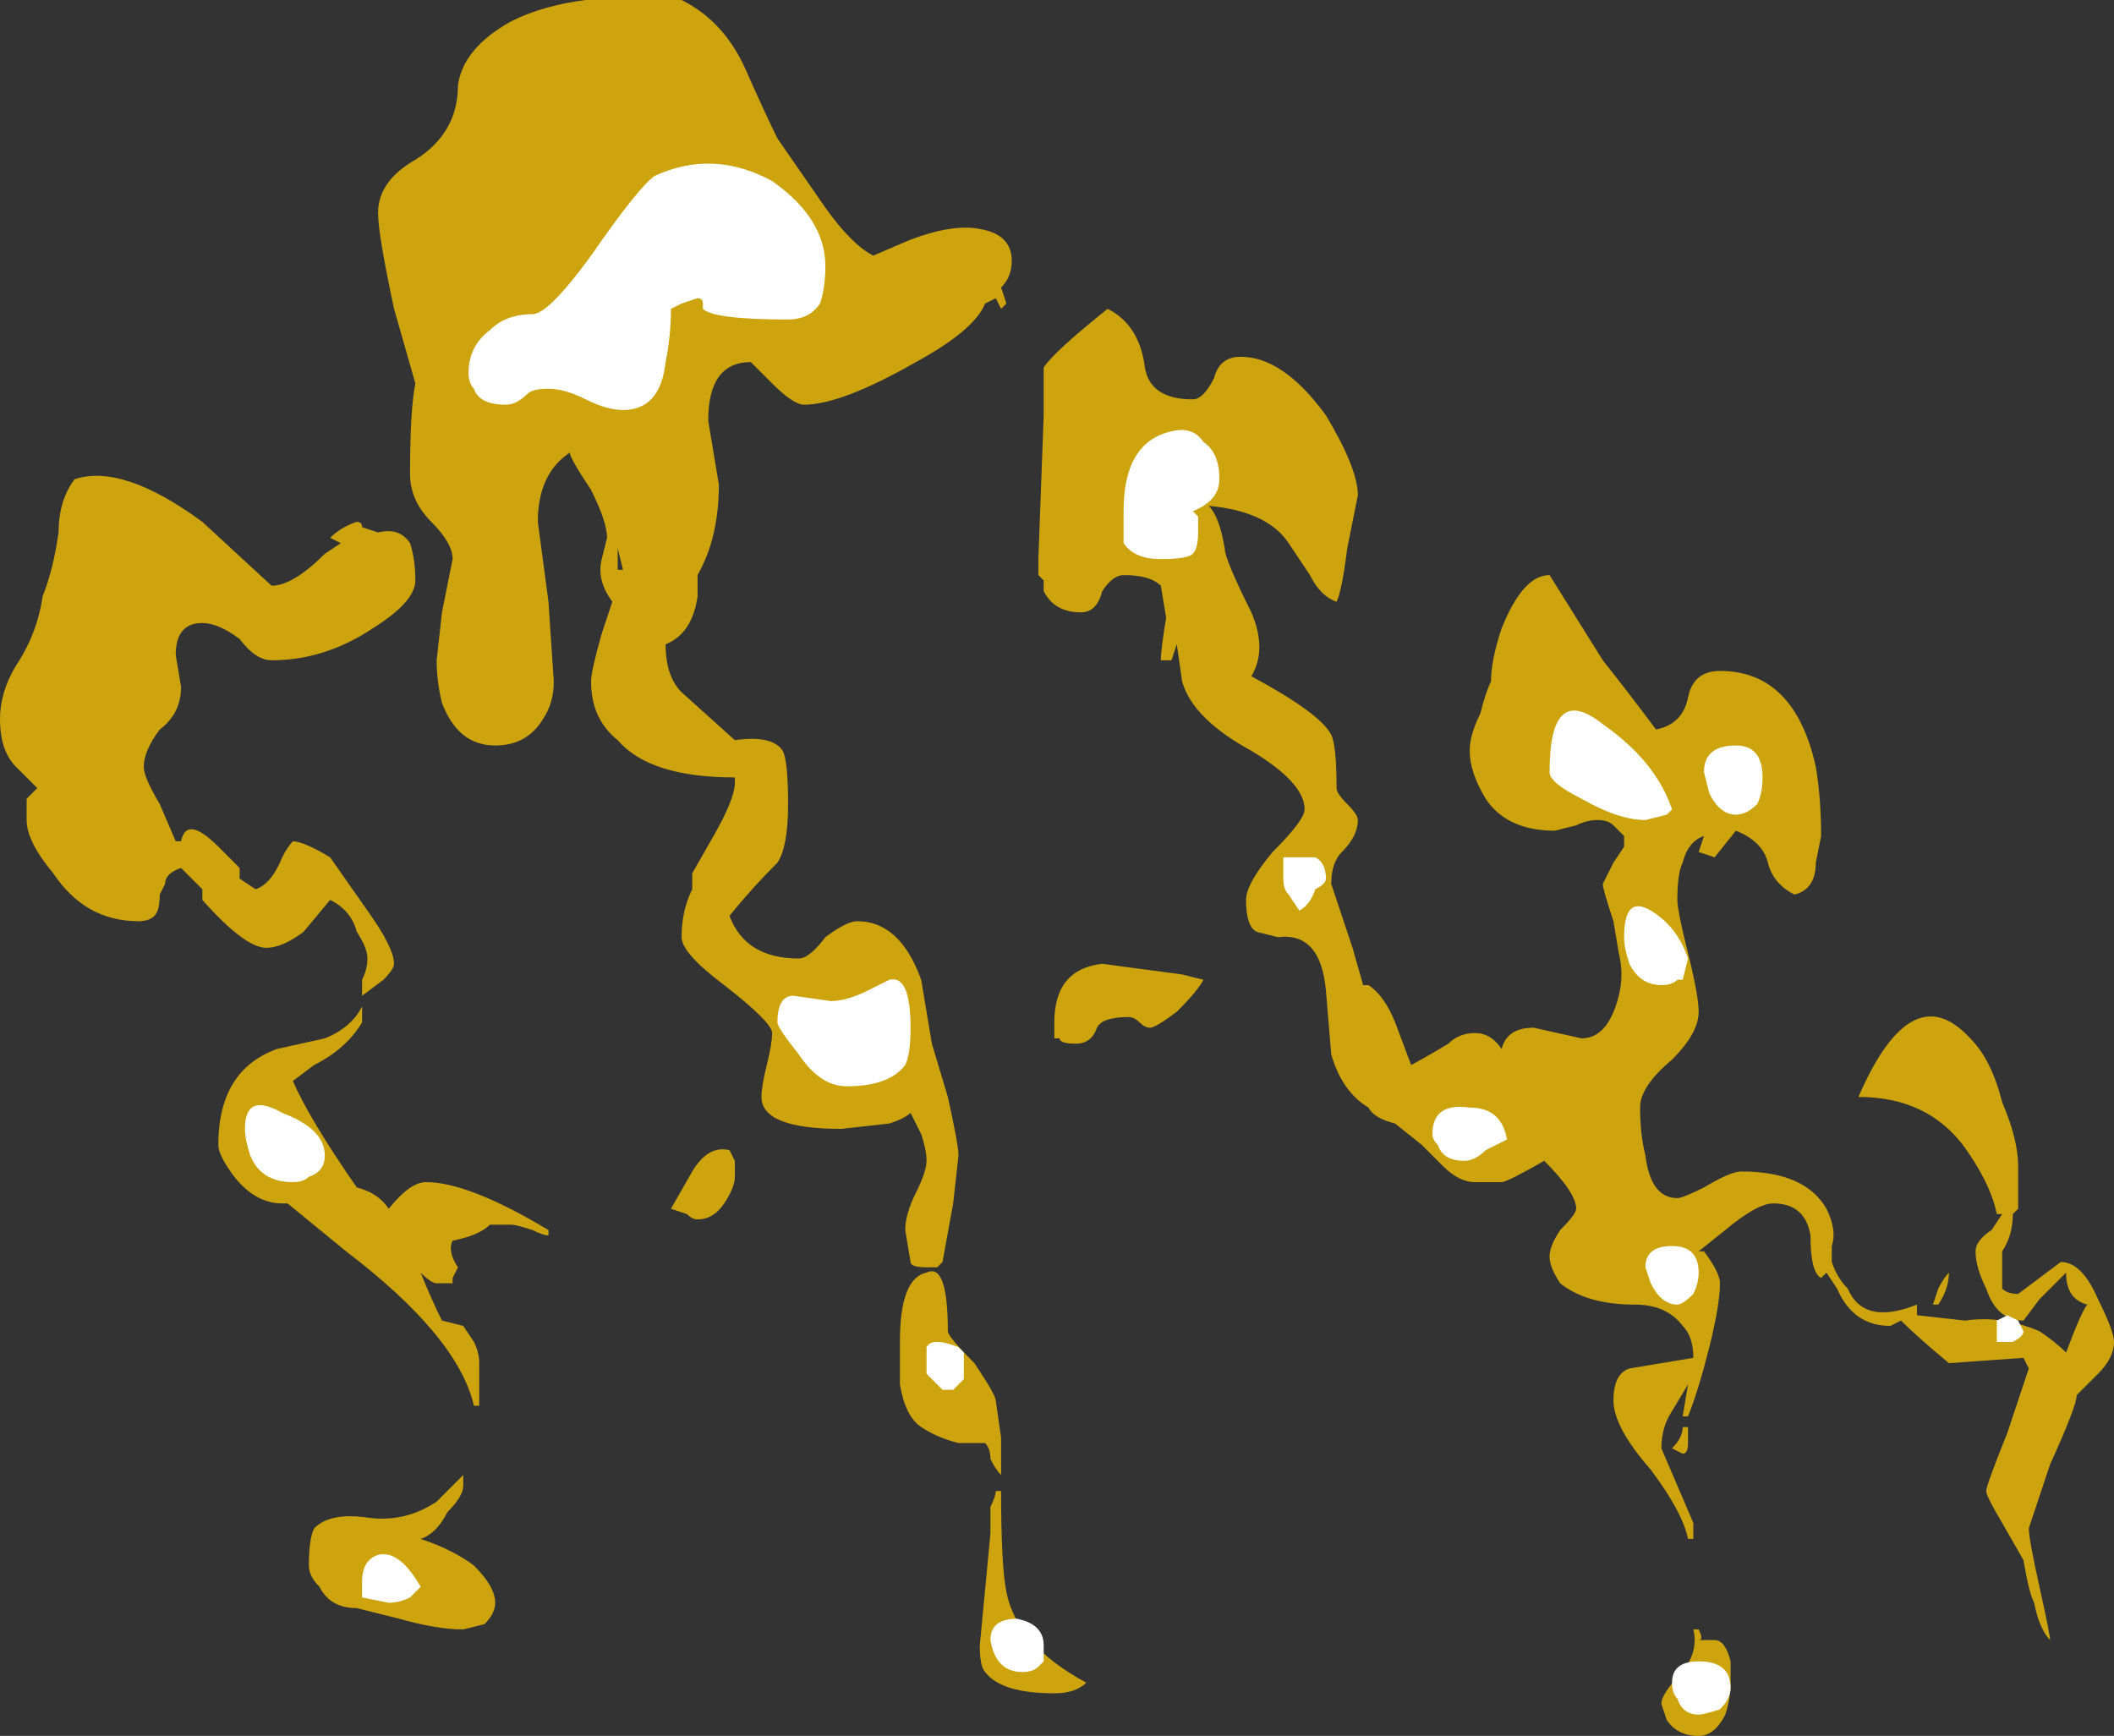 <?xml version="1.0" encoding="UTF-8" standalone="no"?>
<svg xmlns:ffdec="https://www.free-decompiler.com/flash" xmlns:xlink="http://www.w3.org/1999/xlink" ffdec:objectType="shape" height="16.3px" width="19.85px" xmlns="http://www.w3.org/2000/svg">
  <rect width="100%" height="100%" fill="#333333" stroke="none"/>
  <g transform="matrix(1.0, 0.0, 0.0, 1.0, 12.5, 15.9)">
    <path d="M6.0 -6.15 Q6.2 -5.95 6.3 -5.55 6.45 -5.2 6.45 -4.95 L6.45 -4.55 6.4 -4.5 Q6.4 -4.3 6.3 -4.15 L6.3 -3.8 Q6.35 -3.75 6.45 -3.75 L6.85 -4.05 Q7.05 -4.05 7.2 -3.7 7.35 -3.4 7.35 -3.3 7.35 -3.15 7.2 -3.0 L7.0 -2.8 Q7.0 -2.7 6.75 -2.15 L6.55 -1.55 Q6.55 -1.45 6.65 -1.0 6.75 -0.55 6.75 -0.5 6.65 -0.6 6.6 -0.85 6.55 -0.95 6.5 -1.25 L6.3 -1.6 Q6.15 -1.85 6.15 -1.9 6.15 -1.95 6.35 -2.45 L6.55 -3.05 6.5 -3.15 5.8 -3.1 Q5.5 -3.35 5.35 -3.5 L5.25 -3.45 Q4.9 -3.45 4.75 -3.8 L4.65 -3.95 4.6 -3.9 Q4.5 -3.95 4.5 -4.3 4.45 -4.6 4.15 -4.6 4.0 -4.6 3.7 -4.35 L3.45 -4.15 3.5 -4.15 Q3.65 -3.95 3.65 -3.85 3.65 -3.65 3.55 -3.25 3.45 -2.85 3.35 -2.6 L3.3 -2.6 3.35 -2.9 3.2 -2.65 Q3.1 -2.5 3.1 -2.3 L3.4 -1.6 3.4 -1.45 3.35 -1.45 Q3.3 -1.7 3.0 -2.1 2.65 -2.5 2.65 -2.75 2.65 -3.0 2.8 -3.05 L3.4 -3.15 Q3.4 -3.35 3.3 -3.45 3.15 -3.65 2.85 -3.65 2.4 -3.65 2.15 -3.85 2.05 -4.0 2.05 -4.1 2.05 -4.2 2.15 -4.35 2.3 -4.5 2.3 -4.55 2.3 -4.7 2.0 -5.0 1.65 -4.8 1.6 -4.8 L1.35 -4.8 Q1.2 -4.8 1.05 -4.95 0.95 -5.05 0.85 -5.15 L0.6 -5.35 Q0.4 -5.4 0.35 -5.5 0.1 -5.65 0.0 -6.0 L-0.05 -6.6 Q-0.1 -7.15 -0.5 -7.1 L-0.7 -7.15 Q-0.8 -7.2 -0.8 -7.45 -0.8 -7.6 -0.55 -7.9 -0.25 -8.2 -0.25 -8.3 -0.25 -8.55 -0.75 -8.85 -1.3 -9.15 -1.4 -9.5 L-1.45 -9.85 -1.5 -9.7 -1.6 -9.7 Q-1.6 -9.8 -1.55 -10.1 L-1.6 -10.4 Q-1.7 -10.5 -1.95 -10.5 -2.05 -10.5 -2.15 -10.35 -2.2 -10.15 -2.35 -10.15 -2.6 -10.15 -2.7 -10.35 L-2.7 -10.45 -2.75 -10.5 -2.75 -10.65 -2.7 -12.0 Q-2.7 -12.4 -2.7 -12.45 -2.6 -12.6 -2.1 -13.0 -1.8 -12.85 -1.75 -12.45 -1.7 -12.15 -1.3 -12.15 -1.2 -12.15 -1.1 -12.35 -1.05 -12.55 -0.85 -12.55 -0.45 -12.55 -0.05 -12.0 0.25 -11.5 0.25 -11.25 L0.15 -10.75 Q0.1 -10.35 0.05 -10.25 -0.1 -10.3 -0.2 -10.5 L-0.4 -10.8 Q-0.6 -11.1 -1.15 -11.15 -1.05 -11.05 -1.0 -10.75 -1.0 -10.65 -0.75 -10.15 -0.6 -9.8 -0.75 -9.55 -0.1 -9.2 0.0 -9.0 0.05 -8.9 0.05 -8.5 0.05 -8.45 0.15 -8.35 0.25 -8.25 0.25 -8.2 0.25 -8.05 0.1 -7.9 0.0 -7.8 0.0 -7.6 L0.2 -7.0 0.3 -6.65 0.35 -6.65 Q0.5 -6.55 0.6 -6.3 L0.75 -5.9 Q0.85 -5.95 1.1 -6.1 1.2 -6.2 1.35 -6.2 1.5 -6.2 1.6 -6.05 1.65 -6.25 1.9 -6.25 L2.35 -6.15 Q2.6 -6.15 2.7 -6.55 2.75 -6.75 2.7 -6.95 L2.65 -7.25 Q2.55 -7.55 2.55 -7.6 L2.65 -7.8 2.75 -7.95 2.75 -8.05 2.65 -8.15 Q2.6 -8.2 2.5 -8.2 2.4 -8.2 2.3 -8.15 L2.1 -8.1 Q1.65 -8.1 1.45 -8.4 1.3 -8.65 1.3 -8.85 1.3 -9.0 1.4 -9.2 1.45 -9.4 1.5 -9.5 1.5 -9.7 1.6 -10.0 1.8 -10.5 2.05 -10.5 L2.55 -9.7 Q2.75 -9.45 3.05 -9.05 3.3 -9.1 3.35 -9.35 3.4 -9.6 3.65 -9.6 4.35 -9.6 4.55 -8.7 4.6 -8.4 4.6 -8.05 L4.55 -7.8 Q4.55 -7.55 4.35 -7.5 4.15 -7.6 4.1 -7.8 4.05 -8.0 3.8 -8.1 L3.6 -7.85 3.45 -7.9 3.5 -8.05 Q3.35 -8.0 3.3 -7.8 3.25 -7.7 3.25 -7.45 3.25 -7.35 3.35 -6.95 3.45 -6.55 3.45 -6.4 3.45 -6.2 3.2 -5.95 2.9 -5.7 2.9 -5.5 2.9 -5.25 2.95 -5.05 3.0 -4.65 3.25 -4.65 3.3 -4.65 3.5 -4.75 3.75 -4.9 3.85 -4.9 4.45 -4.9 4.65 -4.55 4.75 -4.35 4.7 -4.2 L4.7 -4.05 Q4.75 -3.9 4.85 -3.8 5.0 -3.45 5.5 -3.65 L5.5 -3.55 5.95 -3.5 Q6.3 -3.55 6.65 -3.4 6.8 -3.3 6.9 -3.2 7.05 -3.6 7.1 -3.65 6.9 -3.7 6.9 -3.95 6.85 -3.9 6.65 -3.7 L6.5 -3.5 Q6.25 -3.5 6.15 -3.8 6.05 -4.0 6.05 -4.15 6.05 -4.25 6.2 -4.35 L6.3 -4.5 6.25 -4.5 Q6.2 -4.75 6.0 -5.05 5.65 -5.6 4.95 -5.6 5.45 -6.75 6.0 -6.15 M3.35 -2.35 Q3.35 -2.25 3.3 -2.25 L3.2 -2.3 Q3.3 -2.4 3.3 -2.5 L3.35 -2.5 3.35 -2.35 M3.45 -0.5 L3.6 -0.5 Q3.7 -0.5 3.75 -0.3 L3.75 -0.1 Q3.75 0.05 3.7 0.2 3.6 0.4 3.45 0.4 3.25 0.4 3.15 0.25 L3.1 0.1 Q3.1 0.0 3.3 -0.2 3.45 -0.4 3.4 -0.6 L3.45 -0.6 Q3.5 -0.5 3.45 -0.5 M5.8 -3.95 Q5.8 -3.8 5.7 -3.65 L5.65 -3.65 5.7 -3.8 Q5.75 -3.9 5.8 -3.95 M-4.75 -13.95 Q-4.5 -13.6 -4.3 -13.5 L-3.95 -13.65 Q-3.55 -13.8 -3.3 -13.75 -3.0 -13.7 -3.0 -13.45 -3.0 -13.3 -3.1 -13.2 L-3.05 -13.05 -3.1 -13.0 -3.15 -13.1 -3.25 -13.05 Q-3.35 -12.8 -3.9 -12.5 -4.6 -12.1 -4.95 -12.1 -5.05 -12.1 -5.25 -12.3 L-5.45 -12.5 Q-5.85 -12.5 -5.85 -11.95 L-5.75 -11.35 Q-5.75 -10.85 -5.95 -10.5 L-5.95 -10.3 Q-6.0 -9.95 -6.25 -9.85 -6.25 -9.55 -6.1 -9.4 L-5.6 -8.95 Q-5.25 -9.0 -5.15 -8.85 -5.1 -8.75 -5.1 -8.35 -5.1 -7.95 -5.2 -7.8 -5.45 -7.55 -5.65 -7.3 -5.5 -6.9 -5.0 -6.9 -4.9 -6.9 -4.75 -7.1 -4.55 -7.25 -4.45 -7.25 -4.05 -7.25 -3.85 -6.7 L-3.75 -6.1 -3.6 -5.6 Q-3.5 -5.15 -3.5 -5.05 L-3.55 -4.6 -3.65 -4.05 -3.7 -4.0 -3.8 -4.0 Q-3.95 -4.0 -3.95 -4.05 L-4.0 -4.35 Q-4.0 -4.5 -3.9 -4.7 -3.8 -4.9 -3.8 -5.0 -3.8 -5.1 -3.85 -5.25 L-3.95 -5.45 Q-4.0 -5.4 -4.15 -5.35 L-4.6 -5.3 Q-5.35 -5.3 -5.35 -5.6 -5.35 -5.7 -5.3 -5.9 -5.25 -6.1 -5.25 -6.2 -5.25 -6.3 -5.7 -6.65 -6.1 -6.95 -6.1 -7.1 -6.1 -7.35 -6.0 -7.55 L-6.0 -7.7 -5.8 -8.05 Q-5.6 -8.4 -5.6 -8.55 L-5.6 -8.6 Q-6.4 -8.6 -6.7 -8.95 -6.95 -9.15 -6.95 -9.5 -6.95 -9.6 -6.85 -9.95 L-6.75 -10.25 Q-6.9 -10.45 -6.85 -10.65 L-6.8 -10.85 Q-6.8 -11.0 -6.95 -11.3 -7.15 -11.6 -7.15 -11.65 -7.45 -11.45 -7.45 -11.0 L-7.35 -10.25 -7.3 -9.5 Q-7.3 -9.3 -7.4 -9.15 -7.55 -8.9 -7.85 -8.9 -8.2 -8.9 -8.35 -9.3 -8.4 -9.5 -8.4 -9.7 L-8.35 -10.15 -8.25 -10.65 Q-8.25 -10.8 -8.45 -11.0 -8.65 -11.2 -8.65 -11.45 -8.65 -12.05 -8.6 -12.3 L-8.8 -13.0 Q-8.95 -13.7 -8.95 -13.9 -8.95 -14.2 -8.6 -14.4 -8.2 -14.65 -8.2 -15.1 -8.15 -15.45 -7.7 -15.7 -7.1 -16.0 -6.1 -15.9 -5.7 -15.7 -5.5 -15.25 -5.3 -14.8 -5.2 -14.6 L-4.75 -13.95 M-11.8 -11.4 Q-11.35 -11.55 -10.6 -11.0 L-9.95 -10.4 Q-9.75 -10.4 -9.45 -10.7 L-9.3 -10.8 -9.4 -10.85 Q-9.3 -10.95 -9.15 -11.0 -9.1 -11.0 -9.1 -10.95 L-8.95 -10.9 Q-8.75 -10.95 -8.65 -10.8 -8.6 -10.65 -8.6 -10.45 -8.6 -10.25 -9.0 -10.0 -9.45 -9.7 -9.95 -9.7 -10.1 -9.7 -10.25 -9.9 -10.45 -10.05 -10.6 -10.05 -10.85 -10.05 -10.85 -9.75 L-10.8 -9.45 Q-10.8 -9.2 -11.0 -9.05 -11.15 -8.85 -11.15 -8.7 -11.15 -8.6 -11.0 -8.35 L-10.85 -8.0 -10.8 -8.0 Q-10.75 -8.25 -10.45 -7.95 L-10.25 -7.75 -10.25 -7.65 -10.1 -7.55 Q-9.95 -7.6 -9.85 -7.85 -9.8 -7.95 -9.75 -8.0 -9.65 -8.0 -9.4 -7.85 L-9.05 -7.35 Q-8.8 -7.0 -8.8 -6.85 -8.8 -6.8 -8.9 -6.7 L-9.1 -6.55 Q-9.1 -6.6 -9.1 -6.7 -9.05 -6.8 -9.05 -6.9 -9.05 -7.0 -9.15 -7.15 -9.2 -7.35 -9.4 -7.45 L-9.65 -7.15 Q-9.85 -7.0 -10.0 -7.0 -10.2 -7.0 -10.6 -7.45 L-10.6 -7.55 -10.8 -7.75 Q-10.95 -7.7 -10.95 -7.6 L-11.0 -7.5 Q-11.0 -7.35 -11.05 -7.3 -11.1 -7.25 -11.2 -7.25 -11.7 -7.25 -12.0 -7.7 -12.25 -8.0 -12.25 -8.2 L-12.25 -8.4 -12.15 -8.5 -12.35 -8.7 Q-12.5 -8.85 -12.5 -9.15 -12.5 -9.4 -12.35 -9.65 -12.15 -9.95 -12.1 -10.3 -12.0 -10.55 -11.95 -10.9 -11.95 -11.2 -11.8 -11.4 M-9.75 -5.75 Q-9.6 -5.4 -9.15 -4.75 -8.95 -4.7 -8.85 -4.55 -8.65 -4.8 -8.5 -4.8 -8.1 -4.8 -7.35 -4.35 L-7.35 -4.3 Q-7.4 -4.3 -7.5 -4.35 -7.65 -4.4 -7.7 -4.4 L-7.9 -4.4 Q-8.0 -4.3 -8.25 -4.25 -8.3 -4.15 -8.2 -4.0 L-8.25 -3.9 -8.25 -3.85 -8.4 -3.85 Q-8.45 -3.85 -8.55 -3.95 -8.45 -3.7 -8.35 -3.5 L-8.15 -3.45 -8.05 -3.3 Q-8.0 -3.2 -8.0 -3.1 L-8.0 -2.7 -8.05 -2.7 Q-8.2 -3.35 -9.25 -4.15 L-9.8 -4.6 -9.85 -4.6 Q-10.1 -4.6 -10.3 -4.85 -10.45 -5.05 -10.45 -5.15 -10.45 -5.85 -9.9 -6.05 L-9.45 -6.15 Q-9.2 -6.25 -9.1 -6.45 L-9.1 -6.3 Q-9.25 -6.05 -9.55 -5.9 L-9.75 -5.75 M-9.05 -1.65 Q-8.7 -1.6 -8.4 -1.8 L-8.15 -2.05 -8.15 -1.95 Q-8.15 -1.85 -8.3 -1.7 -8.4 -1.5 -8.55 -1.45 -8.25 -1.35 -8.05 -1.2 -7.85 -1.0 -7.85 -0.85 -7.85 -0.75 -7.95 -0.65 L-8.15 -0.6 Q-8.4 -0.6 -8.75 -0.7 L-9.15 -0.8 Q-9.4 -0.8 -9.5 -1.0 -9.6 -1.1 -9.6 -1.2 -9.6 -1.45 -9.55 -1.55 -9.4 -1.7 -9.05 -1.65 M-2.6 -6.3 Q-2.6 -6.8 -2.15 -6.85 L-1.4 -6.75 -1.2 -6.7 Q-1.25 -6.6 -1.45 -6.4 -1.65 -6.25 -1.7 -6.25 -1.75 -6.25 -1.8 -6.3 -1.85 -6.35 -1.9 -6.35 -2.15 -6.35 -2.2 -6.25 -2.25 -6.1 -2.4 -6.1 -2.55 -6.1 -2.55 -6.15 L-2.6 -6.15 -2.6 -6.3 M-6.7 -10.75 L-6.7 -10.55 -6.65 -10.55 -6.7 -10.75 M-5.6 -5.0 Q-5.6 -4.95 -5.6 -4.85 -5.6 -4.75 -5.7 -4.6 -5.8 -4.45 -5.95 -4.45 -6.0 -4.45 -6.05 -4.5 L-6.2 -4.55 -6.0 -4.9 Q-5.85 -5.15 -5.65 -5.1 L-5.6 -5.0 M-3.8 -3.95 Q-3.6 -4.05 -3.6 -3.4 -3.6 -3.35 -3.35 -3.1 -3.15 -2.8 -3.15 -2.75 L-3.1 -2.4 -3.1 -2.05 Q-3.15 -2.1 -3.2 -2.2 -3.2 -2.3 -3.25 -2.35 L-3.5 -2.35 Q-3.7 -2.4 -3.85 -2.5 -4.0 -2.6 -4.05 -2.9 L-4.05 -3.3 Q-4.05 -3.9 -3.8 -3.95 M-3.2 -1.75 Q-3.15 -1.85 -3.15 -1.9 L-3.1 -1.9 Q-3.1 -1.2 -3.05 -0.95 -2.95 -0.45 -2.3 -0.1 -2.4 0.0 -2.6 0.0 -3.1 0.0 -3.25 -0.2 -3.3 -0.25 -3.3 -0.45 L-3.2 -1.5 -3.2 -1.75" fill="#ffc900" fill-opacity="0.753" fill-rule="evenodd" stroke="none"/>
    <path d="M3.15 -8.25 L2.95 -8.2 Q2.7 -8.2 2.35 -8.4 2.05 -8.55 2.05 -8.65 2.05 -9.5 2.55 -9.1 3.05 -8.75 3.2 -8.3 L3.15 -8.25 M4.0 -8.35 Q3.9 -8.25 3.8 -8.25 3.65 -8.25 3.55 -8.45 L3.5 -8.65 Q3.5 -8.9 3.8 -8.9 4.05 -8.9 4.05 -8.6 4.05 -8.45 4.0 -8.35 M3.3 -6.7 L3.25 -6.7 Q3.2 -6.65 3.1 -6.65 2.9 -6.65 2.8 -6.85 2.75 -7.0 2.75 -7.1 2.75 -7.5 3.0 -7.35 3.25 -7.2 3.35 -6.9 L3.3 -6.7 M3.0 -3.85 L2.95 -4.0 Q2.95 -4.2 3.2 -4.2 3.45 -4.2 3.45 -3.95 3.45 -3.85 3.4 -3.75 3.3 -3.65 3.25 -3.65 3.1 -3.65 3.0 -3.85 M0.95 -5.25 Q0.95 -5.55 1.3 -5.5 1.6 -5.5 1.65 -5.2 L1.45 -5.1 Q1.35 -5.0 1.25 -5.0 1.05 -5.0 1.0 -5.15 0.95 -5.2 0.95 -5.25 M3.45 -0.3 Q3.75 -0.3 3.75 -0.05 3.75 0.05 3.65 0.15 3.5 0.2 3.45 0.2 3.3 0.2 3.25 0.05 3.2 0.0 3.2 -0.1 3.2 -0.3 3.45 -0.3 M6.5 -3.4 Q6.5 -3.35 6.4 -3.3 L6.25 -3.3 Q6.25 -3.35 6.25 -3.45 6.25 -3.6 6.25 -3.5 L6.35 -3.55 6.45 -3.5 6.5 -3.4 M-5.25 -14.2 Q-4.75 -13.85 -4.75 -13.4 -4.75 -13.2 -4.8 -13.05 -4.9 -12.9 -5.1 -12.9 -5.8 -12.9 -5.9 -13.0 L-5.9 -13.05 Q-5.9 -13.1 -5.95 -13.1 L-6.1 -13.05 -6.2 -13.0 Q-6.2 -12.75 -6.25 -12.5 -6.3 -12.05 -6.65 -12.05 -6.8 -12.05 -7.0 -12.15 -7.2 -12.25 -7.35 -12.25 -7.5 -12.25 -7.55 -12.2 -7.65 -12.1 -7.75 -12.1 -8.0 -12.1 -8.05 -12.25 -8.1 -12.3 -8.1 -12.4 -8.1 -12.65 -7.9 -12.8 -7.75 -12.95 -7.5 -12.95 -7.35 -12.95 -6.95 -13.5 -6.5 -14.15 -6.35 -14.25 -5.8 -14.5 -5.25 -14.2 M-1.3 -11.1 L-1.25 -11.05 Q-1.25 -11.0 -1.25 -10.9 -1.25 -10.75 -1.3 -10.7 -1.35 -10.65 -1.6 -10.65 -1.85 -10.65 -1.95 -10.8 -1.95 -10.9 -1.95 -11.1 -1.95 -11.75 -1.5 -11.85 -1.3 -11.9 -1.2 -11.75 -1.05 -11.65 -1.05 -11.4 -1.05 -11.2 -1.3 -11.1 M-9.1 -0.95 L-9.1 -1.05 Q-9.1 -1.25 -8.95 -1.3 -8.75 -1.35 -8.55 -1.0 L-8.65 -0.9 Q-8.75 -0.85 -8.85 -0.85 L-9.1 -0.9 -9.1 -0.95 M-9.6 -4.85 Q-9.65 -4.8 -9.75 -4.8 -10.05 -4.8 -10.15 -5.05 -10.2 -5.2 -10.2 -5.3 -10.2 -5.65 -9.85 -5.45 -9.45 -5.3 -9.45 -5.05 -9.45 -4.9 -9.6 -4.85 M-4.15 -6.7 Q-3.95 -6.75 -3.95 -6.25 -3.95 -6.0 -4.0 -5.9 -4.15 -5.7 -4.55 -5.7 -4.8 -5.7 -5.0 -6.0 -5.2 -6.25 -5.2 -6.3 -5.2 -6.55 -5.05 -6.55 L-4.7 -6.5 Q-4.55 -6.5 -4.35 -6.6 L-4.15 -6.7 M-0.15 -7.55 Q-0.2 -7.4 -0.3 -7.35 L-0.4 -7.5 Q-0.45 -7.55 -0.45 -7.65 L-0.45 -7.85 -0.15 -7.85 Q-0.05 -7.8 -0.05 -7.65 -0.05 -7.6 -0.15 -7.55 M-3.45 -3.2 Q-3.45 -3.15 -3.45 -3.05 L-3.45 -2.95 -3.55 -2.85 -3.65 -2.85 -3.8 -3.0 -3.8 -3.05 Q-3.8 -3.2 -3.8 -3.25 -3.75 -3.35 -3.5 -3.25 L-3.45 -3.2 M-2.7 -0.45 L-2.7 -0.3 -2.75 -0.25 Q-2.8 -0.2 -2.9 -0.2 -3.15 -0.2 -3.2 -0.5 -3.2 -0.7 -2.95 -0.7 -2.7 -0.65 -2.7 -0.45" fill="#ffffff" fill-rule="evenodd" stroke="none"/>
  </g>
</svg>

